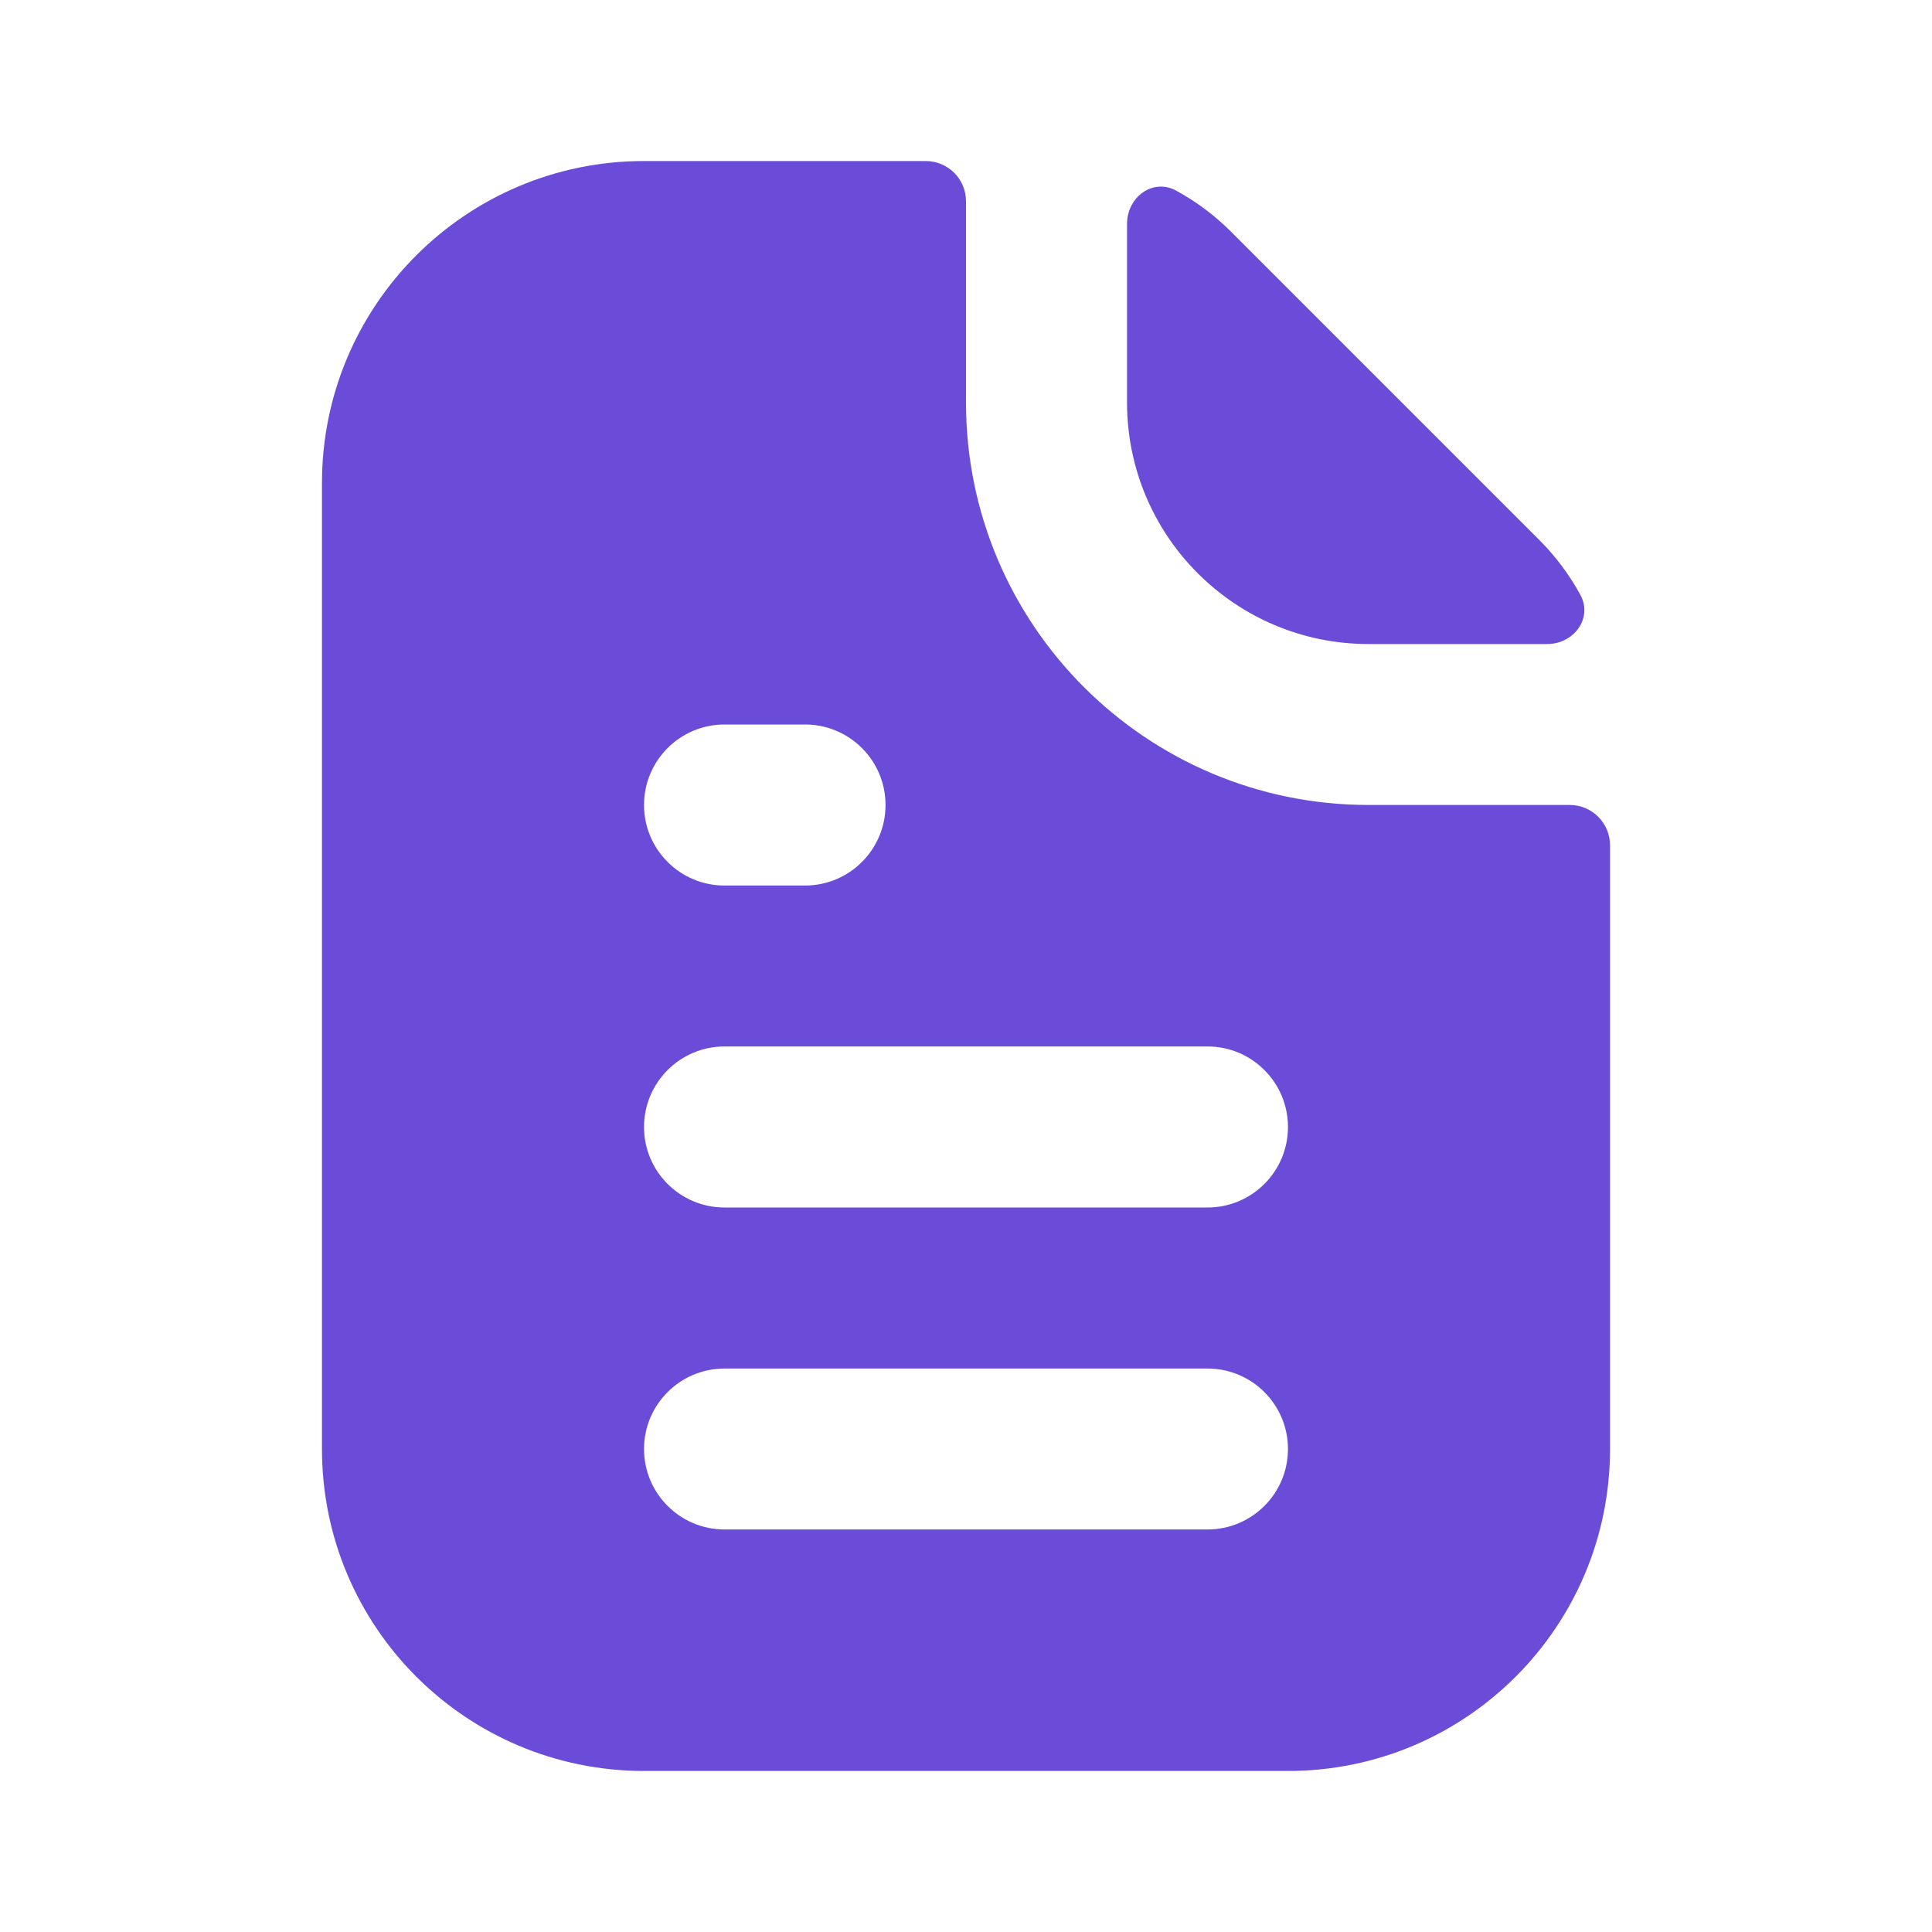 <svg width="20" height="20" viewBox="0 0 20 20" fill="none" xmlns="http://www.w3.org/2000/svg">
<path fill-rule="evenodd" clip-rule="evenodd" d="M10 2.083C10 1.853 9.813 1.667 9.583 1.667H6.667C4.826 1.667 3.333 3.159 3.333 5V15C3.333 16.841 4.826 18.333 6.667 18.333H13.333C15.174 18.333 16.667 16.841 16.667 15V8.75C16.667 8.52 16.48 8.333 16.25 8.333H14.167C11.866 8.333 10 6.468 10 4.167V2.083ZM16.016 6.667C16.293 6.667 16.492 6.399 16.359 6.156C16.246 5.95 16.104 5.759 15.934 5.589L12.744 2.399C12.575 2.23 12.384 2.087 12.177 1.974C11.934 1.841 11.667 2.04 11.667 2.317V4.167C11.667 5.547 12.786 6.667 14.167 6.667H16.016ZM7.5 7.5C7.04 7.5 6.667 7.873 6.667 8.333C6.667 8.794 7.04 9.167 7.5 9.167H8.333C8.794 9.167 9.167 8.794 9.167 8.333C9.167 7.873 8.794 7.5 8.333 7.5H7.5ZM6.667 11.667C6.667 11.206 7.04 10.833 7.5 10.833H12.5C12.96 10.833 13.333 11.206 13.333 11.667C13.333 12.127 12.96 12.5 12.5 12.5H7.5C7.04 12.5 6.667 12.127 6.667 11.667ZM6.667 15C6.667 14.54 7.04 14.167 7.5 14.167H12.5C12.96 14.167 13.333 14.54 13.333 15C13.333 15.46 12.96 15.833 12.5 15.833H7.5C7.04 15.833 6.667 15.46 6.667 15Z" fill="#6B4CD8"/>
</svg>
